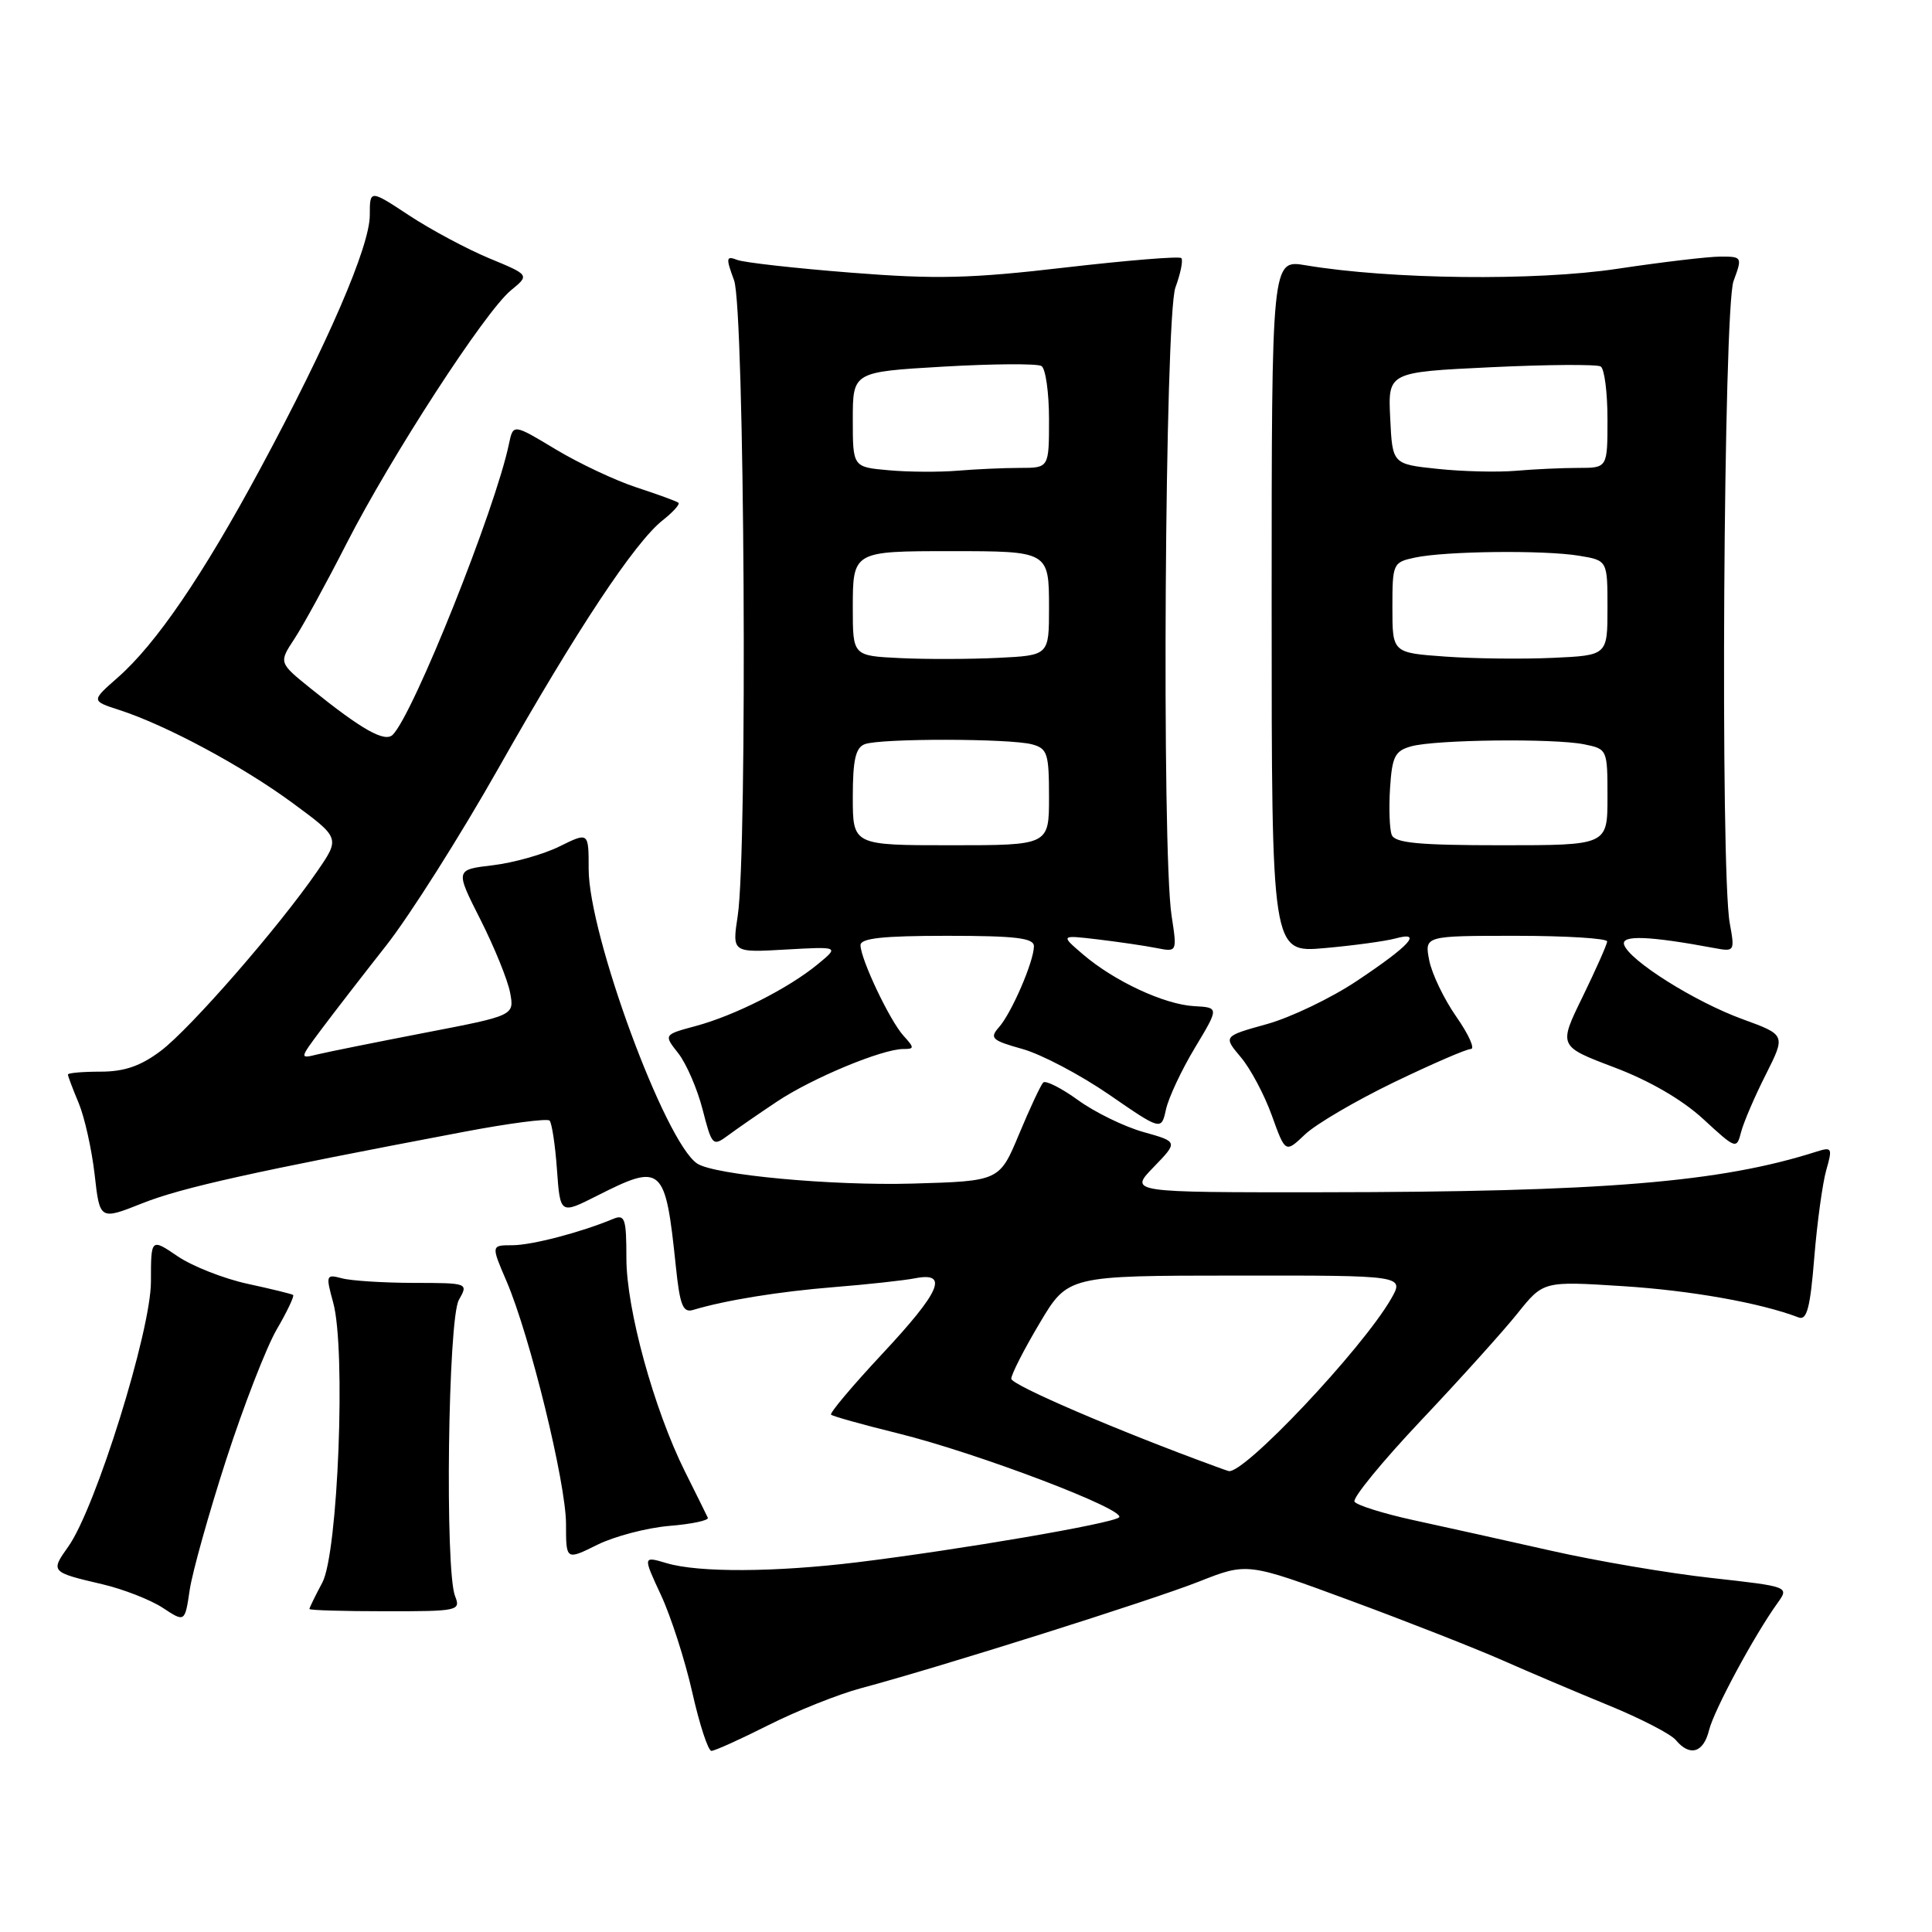 <?xml version="1.0" encoding="UTF-8" standalone="no"?>
<!DOCTYPE svg PUBLIC "-//W3C//DTD SVG 1.1//EN" "http://www.w3.org/Graphics/SVG/1.1/DTD/svg11.dtd" >
<svg xmlns="http://www.w3.org/2000/svg" xmlns:xlink="http://www.w3.org/1999/xlink" version="1.1" viewBox="0 0 256 256">
 <g >
 <path fill="currentColor"
d=" M 101.84 228.58 C 105.58 226.70 111.08 224.50 114.07 223.70 C 124.55 220.90 152.56 212.06 158.89 209.56 C 165.27 207.04 165.27 207.04 178.89 212.07 C 186.37 214.83 195.43 218.39 199.00 219.96 C 202.57 221.54 208.96 224.25 213.18 225.98 C 217.41 227.71 221.40 229.78 222.05 230.56 C 223.91 232.80 225.72 232.26 226.46 229.25 C 227.12 226.59 232.43 216.72 235.56 212.37 C 237.08 210.25 237.03 210.23 226.79 209.09 C 221.13 208.47 211.55 206.84 205.50 205.47 C 199.45 204.11 191.24 202.28 187.26 201.42 C 183.28 200.55 179.78 199.45 179.48 198.98 C 179.19 198.50 183.16 193.65 188.30 188.21 C 193.44 182.77 199.19 176.39 201.07 174.04 C 204.50 169.75 204.50 169.75 215.00 170.42 C 224.03 170.99 233.30 172.64 238.33 174.57 C 239.42 174.99 239.87 173.27 240.40 166.64 C 240.78 161.98 241.50 156.76 241.99 155.04 C 242.83 152.10 242.75 151.95 240.69 152.60 C 227.95 156.67 212.41 157.95 175.05 157.98 C 149.61 158.00 149.61 158.00 152.86 154.65 C 156.11 151.29 156.11 151.29 151.51 150.00 C 148.98 149.29 145.08 147.39 142.86 145.78 C 140.63 144.17 138.55 143.12 138.23 143.44 C 137.91 143.76 136.47 146.83 135.04 150.26 C 132.44 156.50 132.44 156.50 120.97 156.83 C 110.22 157.14 94.62 155.69 92.37 154.17 C 88.11 151.31 78.00 123.86 78.00 115.14 C 78.00 110.25 78.00 110.25 74.15 112.15 C 72.04 113.20 68.06 114.32 65.31 114.65 C 60.31 115.24 60.31 115.24 63.67 121.87 C 65.51 125.52 67.28 129.86 67.59 131.53 C 68.16 134.56 68.16 134.56 56.33 136.84 C 49.82 138.10 43.41 139.39 42.08 139.71 C 39.67 140.30 39.67 140.30 42.58 136.40 C 44.19 134.25 48.05 129.25 51.17 125.29 C 54.29 121.32 60.98 110.75 66.05 101.79 C 76.38 83.52 84.11 71.85 87.82 68.93 C 89.19 67.85 90.12 66.81 89.90 66.62 C 89.68 66.43 87.20 65.52 84.38 64.60 C 81.56 63.68 76.72 61.40 73.63 59.54 C 68.00 56.15 68.00 56.15 67.44 58.82 C 65.64 67.47 54.79 94.61 52.04 97.36 C 50.99 98.41 47.93 96.68 41.21 91.26 C 36.93 87.81 36.93 87.81 39.01 84.65 C 40.15 82.92 43.27 77.22 45.93 72.00 C 51.81 60.49 64.29 41.26 67.70 38.47 C 70.18 36.44 70.18 36.44 64.81 34.22 C 61.86 32.99 57.09 30.44 54.22 28.55 C 49.00 25.11 49.00 25.11 49.00 28.51 C 49.00 32.64 43.45 45.48 34.48 62.12 C 26.85 76.28 20.68 85.32 15.60 89.78 C 12.08 92.87 12.08 92.87 15.79 94.07 C 22.03 96.09 32.17 101.54 38.78 106.41 C 45.07 111.04 45.07 111.04 42.02 115.47 C 36.97 122.82 25.20 136.32 21.30 139.25 C 18.63 141.26 16.48 142.00 13.32 142.00 C 10.94 142.00 9.00 142.17 9.00 142.38 C 9.00 142.59 9.64 144.29 10.43 146.17 C 11.21 148.05 12.16 152.31 12.54 155.63 C 13.22 161.68 13.22 161.68 18.86 159.44 C 24.09 157.36 33.56 155.26 61.38 149.99 C 67.36 148.85 72.51 148.18 72.82 148.48 C 73.12 148.79 73.57 151.71 73.80 154.98 C 74.23 160.91 74.23 160.91 79.08 158.46 C 87.75 154.07 88.16 154.43 89.55 167.78 C 90.09 172.99 90.49 173.98 91.85 173.57 C 96.10 172.29 103.20 171.14 110.50 170.55 C 114.90 170.20 119.74 169.67 121.25 169.38 C 125.77 168.50 124.62 171.14 116.87 179.43 C 112.95 183.63 109.91 187.24 110.12 187.45 C 110.33 187.66 114.33 188.78 119.00 189.93 C 129.48 192.52 149.35 200.07 148.28 201.06 C 147.40 201.88 127.14 205.35 113.59 207.01 C 102.69 208.34 92.56 208.39 88.34 207.13 C 85.18 206.19 85.18 206.19 87.58 211.35 C 88.90 214.18 90.77 219.99 91.73 224.25 C 92.69 228.51 93.83 232.00 94.27 232.00 C 94.70 232.00 98.11 230.46 101.84 228.58 Z  M 29.97 193.41 C 32.27 186.31 35.28 178.55 36.66 176.17 C 38.05 173.79 39.02 171.73 38.84 171.59 C 38.65 171.45 35.94 170.79 32.80 170.11 C 29.67 169.43 25.50 167.79 23.55 166.47 C 20.00 164.06 20.00 164.06 20.00 169.82 C 20.00 176.34 12.67 199.84 9.05 204.93 C 6.67 208.27 6.72 208.32 13.56 209.92 C 16.34 210.57 19.94 211.98 21.56 213.04 C 24.50 214.98 24.50 214.98 25.14 210.65 C 25.50 208.28 27.67 200.52 29.97 193.41 Z  M 60.30 211.50 C 58.94 208.08 59.36 174.81 60.80 172.25 C 62.07 170.01 62.05 170.00 54.79 169.99 C 50.78 169.98 46.51 169.71 45.30 169.38 C 43.20 168.82 43.15 168.96 44.15 172.60 C 45.85 178.75 44.80 205.79 42.71 209.70 C 41.77 211.46 41.00 213.04 41.00 213.20 C 41.00 213.37 45.53 213.50 51.05 213.50 C 60.71 213.51 61.07 213.43 60.30 211.50 Z  M 88.69 202.19 C 91.66 201.95 93.95 201.46 93.79 201.11 C 93.63 200.76 92.27 198.01 90.76 194.99 C 86.64 186.71 83.00 173.47 83.00 166.72 C 83.00 161.46 82.80 160.87 81.25 161.51 C 76.93 163.31 70.44 165.00 67.88 165.00 C 65.07 165.00 65.07 165.00 67.11 169.75 C 70.21 176.95 75.00 196.52 75.00 201.94 C 75.00 206.75 75.00 206.75 79.15 204.69 C 81.44 203.56 85.73 202.44 88.69 202.19 Z  M 184.66 143.43 C 189.70 141.00 194.30 139.00 194.89 139.00 C 195.48 139.00 194.62 137.09 192.99 134.75 C 191.35 132.41 189.73 129.04 189.38 127.25 C 188.75 124.00 188.75 124.00 200.88 124.00 C 207.54 124.00 212.98 124.34 212.96 124.75 C 212.93 125.16 211.47 128.45 209.71 132.07 C 206.50 138.63 206.50 138.63 213.89 141.43 C 218.56 143.19 222.91 145.72 225.69 148.28 C 230.04 152.29 230.11 152.31 230.71 149.98 C 231.05 148.69 232.52 145.26 233.98 142.38 C 236.62 137.13 236.62 137.13 230.88 135.04 C 224.57 132.74 215.86 127.26 215.20 125.17 C 214.79 123.87 218.52 124.01 227.20 125.63 C 229.84 126.12 229.88 126.05 229.20 122.32 C 227.93 115.40 228.37 40.85 229.70 37.25 C 230.88 34.05 230.85 34.00 227.98 34.00 C 226.37 34.00 220.21 34.73 214.28 35.62 C 203.48 37.25 184.22 37.03 173.00 35.15 C 168.50 34.39 168.50 34.39 168.50 80.32 C 168.50 126.25 168.50 126.25 175.50 125.63 C 179.35 125.29 183.58 124.71 184.91 124.35 C 188.59 123.34 186.81 125.30 179.80 129.97 C 176.41 132.24 171.03 134.82 167.86 135.70 C 162.08 137.31 162.08 137.31 164.41 140.08 C 165.70 141.60 167.55 145.09 168.53 147.82 C 170.32 152.79 170.32 152.79 172.91 150.33 C 174.33 148.97 179.62 145.87 184.66 143.43 Z  M 102.95 145.97 C 107.58 142.87 116.89 139.00 119.69 139.00 C 121.18 139.00 121.18 138.85 119.71 137.23 C 117.89 135.22 114.06 127.14 114.02 125.25 C 114.01 124.32 116.95 124.00 125.50 124.00 C 134.60 124.00 137.00 124.29 137.00 125.38 C 137.00 127.37 134.04 134.23 132.37 136.11 C 131.09 137.56 131.41 137.86 135.49 139.00 C 137.99 139.70 143.15 142.42 146.96 145.04 C 153.88 149.81 153.88 149.81 154.50 147.00 C 154.84 145.45 156.56 141.78 158.33 138.84 C 161.54 133.50 161.54 133.50 158.23 133.32 C 154.28 133.10 147.66 130.02 143.50 126.46 C 140.50 123.89 140.50 123.89 145.50 124.48 C 148.25 124.81 151.73 125.32 153.24 125.62 C 155.98 126.16 155.98 126.16 155.24 121.33 C 153.91 112.66 154.35 41.92 155.75 38.09 C 156.44 36.21 156.79 34.46 156.53 34.20 C 156.27 33.93 149.33 34.50 141.12 35.45 C 128.61 36.91 124.02 37.02 112.77 36.13 C 105.39 35.55 98.60 34.79 97.69 34.44 C 96.21 33.87 96.16 34.15 97.27 37.15 C 98.66 40.93 99.07 112.76 97.75 121.36 C 97.01 126.23 97.01 126.23 104.11 125.82 C 111.21 125.42 111.21 125.42 108.35 127.77 C 104.48 130.96 97.36 134.56 92.20 135.95 C 87.93 137.10 87.93 137.10 89.88 139.57 C 90.95 140.94 92.40 144.29 93.10 147.02 C 94.33 151.81 94.45 151.94 96.44 150.47 C 97.57 149.63 100.50 147.60 102.95 145.97 Z  M 161.00 194.29 C 148.13 189.59 134.00 183.52 134.00 182.69 C 134.00 182.11 135.69 178.80 137.75 175.34 C 141.50 169.03 141.50 169.03 163.81 169.02 C 186.11 169.00 186.11 169.00 184.31 172.13 C 180.44 178.82 164.73 195.46 162.79 194.92 C 162.63 194.88 161.82 194.60 161.00 194.29 Z  M 184.41 110.62 C 184.12 109.87 184.02 107.07 184.19 104.41 C 184.46 100.23 184.84 99.49 187.00 98.89 C 190.23 98.00 205.83 97.82 209.88 98.62 C 212.98 99.25 213.00 99.28 213.00 105.62 C 213.00 112.00 213.00 112.00 198.97 112.00 C 187.98 112.00 184.82 111.70 184.41 110.62 Z  M 191.50 87.00 C 184.50 86.50 184.50 86.50 184.50 80.51 C 184.50 74.66 184.57 74.50 187.50 73.88 C 191.53 73.02 204.60 72.87 209.25 73.64 C 213.00 74.26 213.00 74.26 213.00 80.55 C 213.00 86.84 213.00 86.84 205.75 87.17 C 201.76 87.35 195.35 87.28 191.50 87.00 Z  M 190.50 62.13 C 184.50 61.50 184.50 61.50 184.21 55.41 C 183.91 49.31 183.91 49.31 197.56 48.66 C 205.06 48.30 211.61 48.26 212.10 48.56 C 212.60 48.87 213.00 52.02 213.00 55.56 C 213.00 62.00 213.00 62.00 209.14 62.00 C 207.02 62.00 203.30 62.17 200.89 62.38 C 198.48 62.59 193.80 62.48 190.50 62.13 Z  M 113.00 105.61 C 113.00 100.70 113.37 99.07 114.58 98.61 C 116.62 97.82 133.81 97.84 136.75 98.63 C 138.79 99.18 139.00 99.84 139.00 105.62 C 139.00 112.00 139.00 112.00 126.00 112.00 C 113.00 112.00 113.00 112.00 113.00 105.61 Z  M 119.25 87.20 C 113.00 86.90 113.00 86.90 113.00 80.57 C 113.00 73.04 113.03 73.03 126.00 73.03 C 138.96 73.03 139.00 73.05 139.00 80.53 C 139.00 86.84 139.00 86.84 132.25 87.17 C 128.54 87.35 122.69 87.37 119.25 87.20 Z  M 117.75 62.31 C 113.00 61.89 113.00 61.89 113.00 55.59 C 113.00 49.28 113.00 49.28 125.00 48.58 C 131.60 48.20 137.45 48.16 138.00 48.50 C 138.55 48.84 139.00 52.02 139.00 55.56 C 139.00 62.00 139.00 62.00 135.14 62.00 C 133.02 62.00 129.30 62.17 126.89 62.37 C 124.48 62.57 120.36 62.55 117.75 62.31 Z "/>
</g>
</svg>